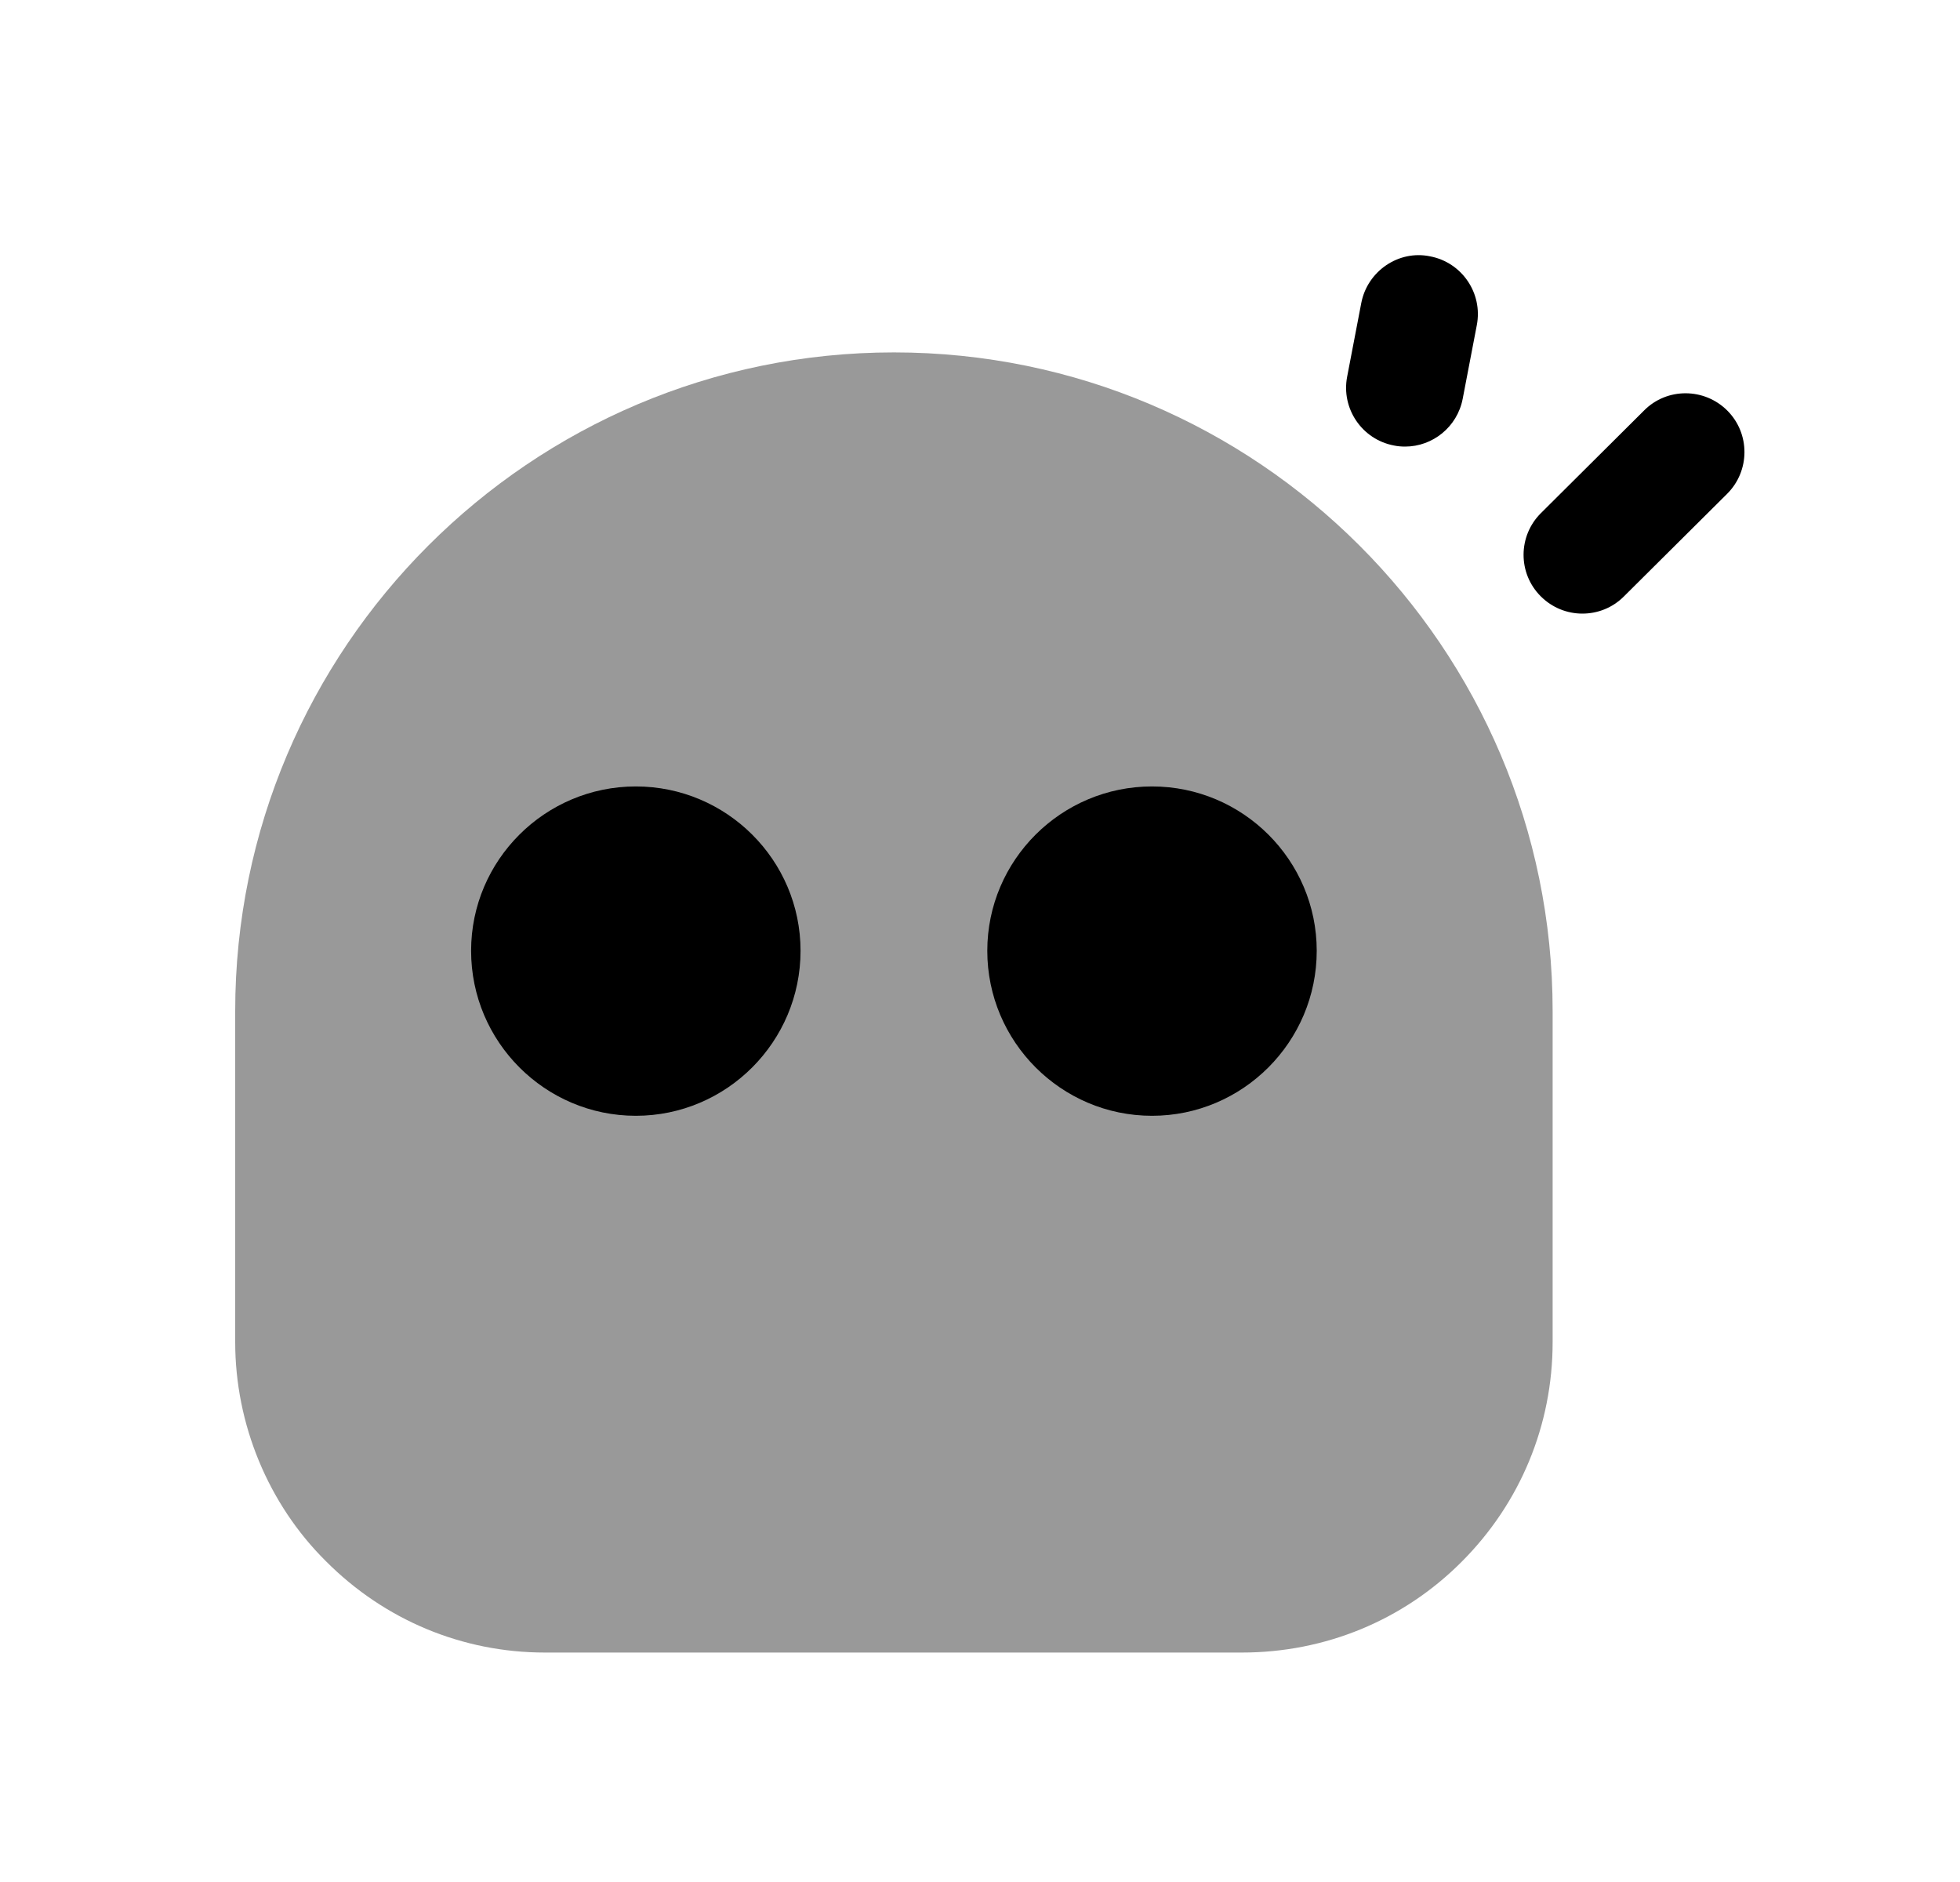 <svg width="25" height="24" viewBox="0 0 25 24" fill="none" xmlns="http://www.w3.org/2000/svg">
<path opacity="0.4" fill-rule="evenodd" clip-rule="evenodd" d="M11.402 4.494C6.769 4.494 3 8.262 3 12.894V17.115C3 18.162 3.422 19.18 4.155 19.907C4.904 20.66 5.897 21.074 6.951 21.074H15.84C16.903 21.074 17.899 20.663 18.643 19.917C19.392 19.168 19.804 18.173 19.804 17.115V12.894C19.804 8.262 16.035 4.494 11.402 4.494Z" fill="black"/>
<path d="M12.593 12.125C12.593 13.285 13.536 14.229 14.694 14.229C15.852 14.229 16.795 13.285 16.795 12.125C16.795 10.969 15.852 10.029 14.694 10.029C13.536 10.029 12.593 10.969 12.593 12.125Z" fill="black"/>
<path d="M6.009 12.125C6.009 13.285 6.952 14.229 8.11 14.229C9.268 14.229 10.211 13.285 10.211 12.125C10.211 10.969 9.268 10.029 8.11 10.029C6.952 10.029 6.009 10.969 6.009 12.125Z" fill="black"/>
<path fill-rule="evenodd" clip-rule="evenodd" d="M22.033 5.237C21.74 4.943 21.263 4.941 20.972 5.233L19.655 6.543C19.361 6.835 19.359 7.31 19.651 7.603C19.798 7.751 19.991 7.825 20.183 7.825C20.375 7.825 20.566 7.753 20.712 7.607L22.029 6.298C22.323 6.006 22.325 5.53 22.033 5.237Z" fill="black"/>
<path fill-rule="evenodd" clip-rule="evenodd" d="M17.779 5.681C17.826 5.691 17.875 5.695 17.922 5.695C18.273 5.695 18.588 5.445 18.657 5.085L18.837 4.146C18.915 3.74 18.648 3.346 18.241 3.269C17.84 3.185 17.441 3.457 17.363 3.865L17.183 4.804C17.105 5.21 17.372 5.604 17.779 5.681Z" fill="black"/>
</svg>
